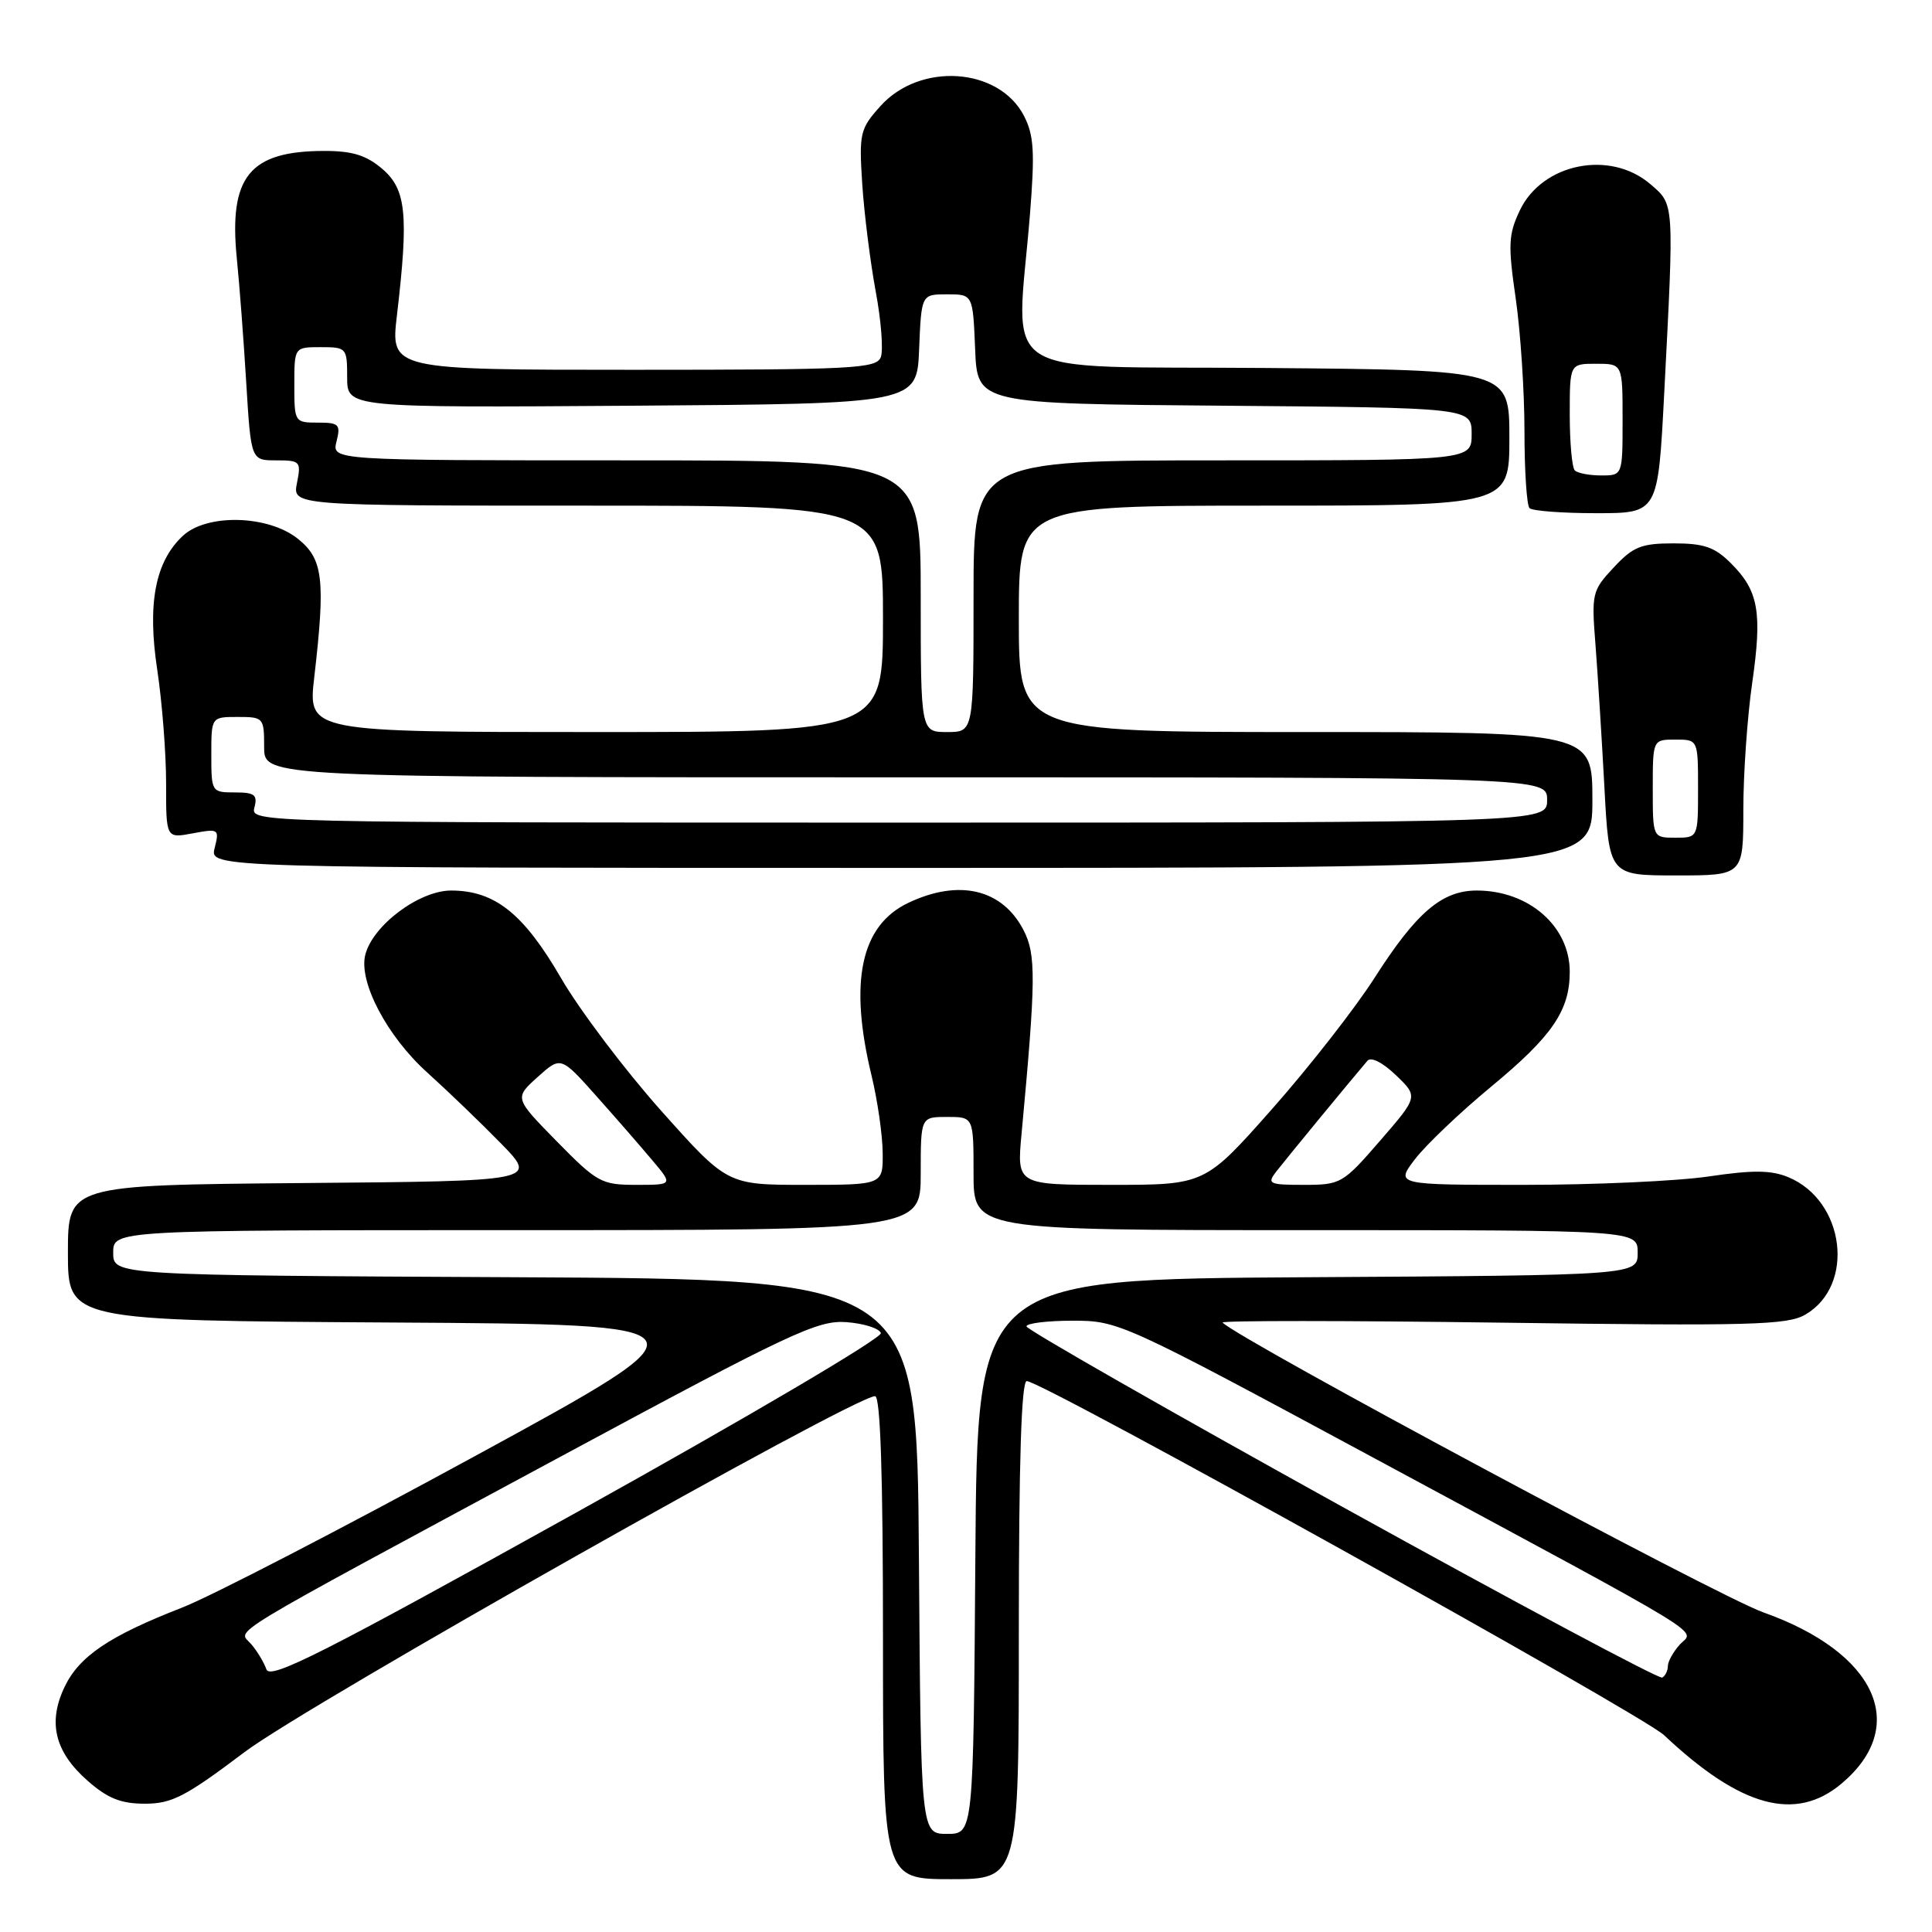 <?xml version="1.0" encoding="UTF-8" standalone="no"?>
<!DOCTYPE svg PUBLIC "-//W3C//DTD SVG 1.1//EN" "http://www.w3.org/Graphics/SVG/1.1/DTD/svg11.dtd" >
<svg xmlns="http://www.w3.org/2000/svg" xmlns:xlink="http://www.w3.org/1999/xlink" version="1.1" viewBox="0 0 256 256">
 <g >
 <path fill="currentColor"
d=" M 135.00 216.00 C 135.00 193.65 135.34 183.00 136.05 183.00 C 138.10 183.00 217.55 227.15 220.50 229.92 C 230.65 239.48 237.92 241.46 244.01 236.34 C 253.08 228.71 248.62 218.96 233.63 213.64 C 227.68 211.53 164.29 177.56 162.00 175.25 C 161.72 174.97 178.38 174.98 199.00 175.26 C 232.02 175.71 236.83 175.58 239.22 174.19 C 245.87 170.32 244.47 159.09 236.95 155.98 C 234.68 155.04 232.26 155.02 226.46 155.88 C 222.31 156.50 211.26 157.00 201.91 157.00 C 184.90 157.00 184.90 157.00 187.49 153.60 C 188.92 151.73 193.45 147.41 197.56 144.01 C 205.68 137.30 208.00 133.91 208.00 128.77 C 208.00 122.74 202.58 118.00 195.68 118.00 C 191.07 118.00 187.68 120.89 182.13 129.58 C 179.58 133.57 173.49 141.37 168.58 146.92 C 159.66 157.00 159.66 157.00 147.19 157.00 C 134.73 157.00 134.73 157.00 135.36 150.25 C 137.27 129.74 137.30 126.49 135.62 123.24 C 132.81 117.80 127.08 116.44 120.36 119.63 C 114.06 122.62 112.47 130.05 115.48 142.50 C 116.28 145.80 116.94 150.41 116.96 152.75 C 117.00 157.00 117.00 157.00 106.69 157.00 C 96.37 157.00 96.37 157.00 87.59 147.16 C 82.76 141.74 76.80 133.84 74.34 129.60 C 69.37 121.04 65.57 118.01 59.78 118.00 C 55.54 118.00 49.39 122.61 48.40 126.52 C 47.50 130.13 51.31 137.35 56.64 142.14 C 59.30 144.54 63.68 148.75 66.37 151.50 C 71.26 156.50 71.26 156.50 40.13 156.76 C 9.00 157.03 9.00 157.03 9.00 166.00 C 9.00 174.98 9.00 174.98 51.97 175.24 C 94.94 175.50 94.94 175.50 62.99 192.91 C 45.42 202.49 27.93 211.54 24.12 213.02 C 14.46 216.78 10.48 219.47 8.54 223.56 C 6.31 228.26 7.27 232.15 11.61 235.96 C 14.27 238.30 16.02 239.00 19.21 239.00 C 22.78 239.00 24.60 238.05 32.42 232.15 C 40.68 225.91 113.16 185.00 115.95 185.00 C 116.66 185.00 117.00 195.31 117.00 217.00 C 117.00 249.00 117.00 249.00 126.00 249.00 C 135.00 249.00 135.00 249.00 135.00 216.00 Z  M 231.00 107.30 C 231.00 102.52 231.53 94.97 232.17 90.53 C 233.52 81.14 233.03 78.30 229.38 74.66 C 227.22 72.49 225.80 72.00 221.76 72.00 C 217.48 72.00 216.40 72.43 213.83 75.19 C 210.96 78.25 210.87 78.64 211.41 85.44 C 211.71 89.32 212.24 97.79 212.59 104.25 C 213.21 116.00 213.21 116.00 222.11 116.00 C 231.00 116.00 231.00 116.00 231.00 107.30 Z  M 211.00 106.00 C 211.00 97.00 211.00 97.00 173.00 97.00 C 135.00 97.00 135.00 97.00 135.00 82.00 C 135.00 67.00 135.00 67.00 167.50 67.00 C 200.00 67.00 200.00 67.00 200.00 58.01 C 200.00 49.03 200.00 49.03 167.75 48.76 C 131.16 48.46 134.67 50.75 136.47 28.46 C 137.14 20.13 137.00 17.91 135.68 15.35 C 132.35 8.91 121.89 8.21 116.65 14.07 C 113.95 17.08 113.82 17.66 114.25 24.38 C 114.51 28.30 115.31 34.68 116.03 38.58 C 116.76 42.47 117.06 46.41 116.71 47.33 C 116.12 48.84 113.05 49.00 83.90 49.00 C 51.74 49.00 51.74 49.00 52.60 41.75 C 54.16 28.45 53.83 25.11 50.68 22.40 C 48.56 20.58 46.72 20.00 43.01 20.00 C 33.06 20.00 30.30 23.39 31.38 34.25 C 31.73 37.69 32.29 45.11 32.63 50.75 C 33.26 61.00 33.26 61.00 36.61 61.00 C 39.79 61.00 39.92 61.15 39.35 64.00 C 38.75 67.00 38.75 67.00 77.88 67.00 C 117.00 67.00 117.00 67.00 117.00 82.00 C 117.00 97.00 117.00 97.00 78.90 97.00 C 40.80 97.00 40.80 97.00 41.64 89.75 C 43.14 76.77 42.82 74.07 39.47 71.39 C 35.53 68.24 27.42 68.03 24.23 71.00 C 20.56 74.42 19.50 79.98 20.84 88.78 C 21.48 93.03 22.01 99.78 22.01 103.80 C 22.00 111.09 22.00 111.09 25.55 110.42 C 28.99 109.78 29.08 109.84 28.44 112.38 C 27.78 115.00 27.78 115.00 119.39 115.00 C 211.00 115.00 211.00 115.00 211.00 106.00 Z  M 220.51 52.25 C 221.84 26.54 221.88 27.15 218.68 24.40 C 213.35 19.82 204.35 21.63 201.38 27.89 C 199.87 31.07 199.81 32.45 200.84 39.55 C 201.48 43.98 202.00 51.89 202.00 57.14 C 202.00 62.38 202.30 66.97 202.67 67.33 C 203.03 67.70 207.01 68.00 211.51 68.00 C 219.69 68.00 219.69 68.00 220.51 52.25 Z  M 121.76 206.25 C 121.50 169.50 121.50 169.50 68.25 169.24 C 15.00 168.98 15.00 168.98 15.00 165.99 C 15.00 163.00 15.00 163.00 68.50 163.00 C 122.00 163.00 122.00 163.00 122.00 155.50 C 122.00 148.00 122.00 148.00 125.50 148.00 C 129.00 148.00 129.00 148.00 129.00 155.50 C 129.00 163.00 129.00 163.00 173.00 163.00 C 217.00 163.00 217.00 163.00 217.00 165.99 C 217.00 168.98 217.00 168.98 173.25 169.24 C 129.50 169.50 129.50 169.50 129.24 206.25 C 128.98 243.00 128.98 243.00 125.50 243.00 C 122.02 243.00 122.02 243.00 121.76 206.25 Z  M 35.30 221.20 C 34.97 220.26 34.06 218.75 33.27 217.84 C 31.56 215.83 28.39 217.75 74.21 193.05 C 104.74 176.60 108.33 174.91 112.14 175.19 C 114.45 175.36 116.51 176.01 116.72 176.64 C 116.93 177.27 99.02 187.82 76.50 200.34 C 42.74 219.09 35.80 222.61 35.30 221.20 Z  M 177.76 199.60 C 154.81 186.89 136.02 176.16 136.01 175.75 C 136.01 175.34 138.77 175.00 142.15 175.00 C 148.21 175.00 148.74 175.24 181.90 193.11 C 227.92 217.91 224.48 215.82 222.58 217.92 C 221.71 218.87 221.00 220.16 221.00 220.77 C 221.00 221.38 220.66 222.07 220.25 222.29 C 219.84 222.51 200.72 212.30 177.76 199.60 Z  M 73.79 151.25 C 68.15 145.50 68.15 145.50 71.23 142.72 C 74.31 139.95 74.31 139.95 79.01 145.22 C 81.60 148.13 84.94 151.96 86.44 153.75 C 89.18 157.00 89.18 157.00 84.31 157.00 C 79.70 157.00 79.13 156.69 73.79 151.25 Z  M 169.10 155.25 C 170.26 153.75 178.79 143.37 181.19 140.56 C 181.66 140.00 183.21 140.78 184.96 142.46 C 187.93 145.31 187.93 145.31 182.87 151.15 C 177.95 156.83 177.66 157.00 172.78 157.00 C 168.15 157.00 167.86 156.86 169.10 155.25 Z  M 219.00 104.50 C 219.00 98.00 219.00 98.00 222.00 98.00 C 225.00 98.00 225.00 98.00 225.00 104.50 C 225.00 111.00 225.00 111.00 222.00 111.00 C 219.00 111.00 219.00 111.00 219.00 104.50 Z  M 33.71 107.00 C 34.15 105.32 33.74 105.00 31.12 105.00 C 28.04 105.00 28.00 104.93 28.00 100.00 C 28.00 95.00 28.00 95.00 31.50 95.00 C 34.92 95.00 35.00 95.10 35.00 99.00 C 35.00 103.00 35.00 103.00 120.00 103.00 C 205.00 103.00 205.00 103.00 205.00 106.00 C 205.00 109.00 205.00 109.00 119.09 109.00 C 33.68 109.00 33.19 108.99 33.71 107.00 Z  M 122.00 79.00 C 122.00 61.00 122.00 61.00 82.98 61.00 C 43.96 61.00 43.96 61.00 44.59 58.50 C 45.16 56.23 44.92 56.00 42.11 56.00 C 39.04 56.00 39.00 55.93 39.00 51.00 C 39.00 46.00 39.00 46.00 42.50 46.00 C 45.92 46.00 46.00 46.09 46.00 50.01 C 46.00 54.02 46.00 54.02 83.75 53.76 C 121.50 53.50 121.50 53.50 121.79 46.25 C 122.09 39.00 122.09 39.00 125.50 39.00 C 128.91 39.00 128.91 39.00 129.21 46.25 C 129.50 53.50 129.50 53.50 162.25 53.76 C 195.00 54.03 195.00 54.03 195.00 57.51 C 195.00 61.00 195.00 61.00 162.00 61.00 C 129.00 61.00 129.00 61.00 129.00 79.00 C 129.00 97.00 129.00 97.00 125.50 97.00 C 122.00 97.00 122.00 97.00 122.00 79.00 Z  M 208.67 62.33 C 208.30 61.97 208.00 58.64 208.00 54.93 C 208.00 48.20 208.00 48.20 211.50 48.20 C 215.00 48.20 215.00 48.20 215.00 55.60 C 215.00 63.00 215.00 63.00 212.17 63.00 C 210.61 63.00 209.03 62.70 208.67 62.33 Z "/>
</g>
</svg>